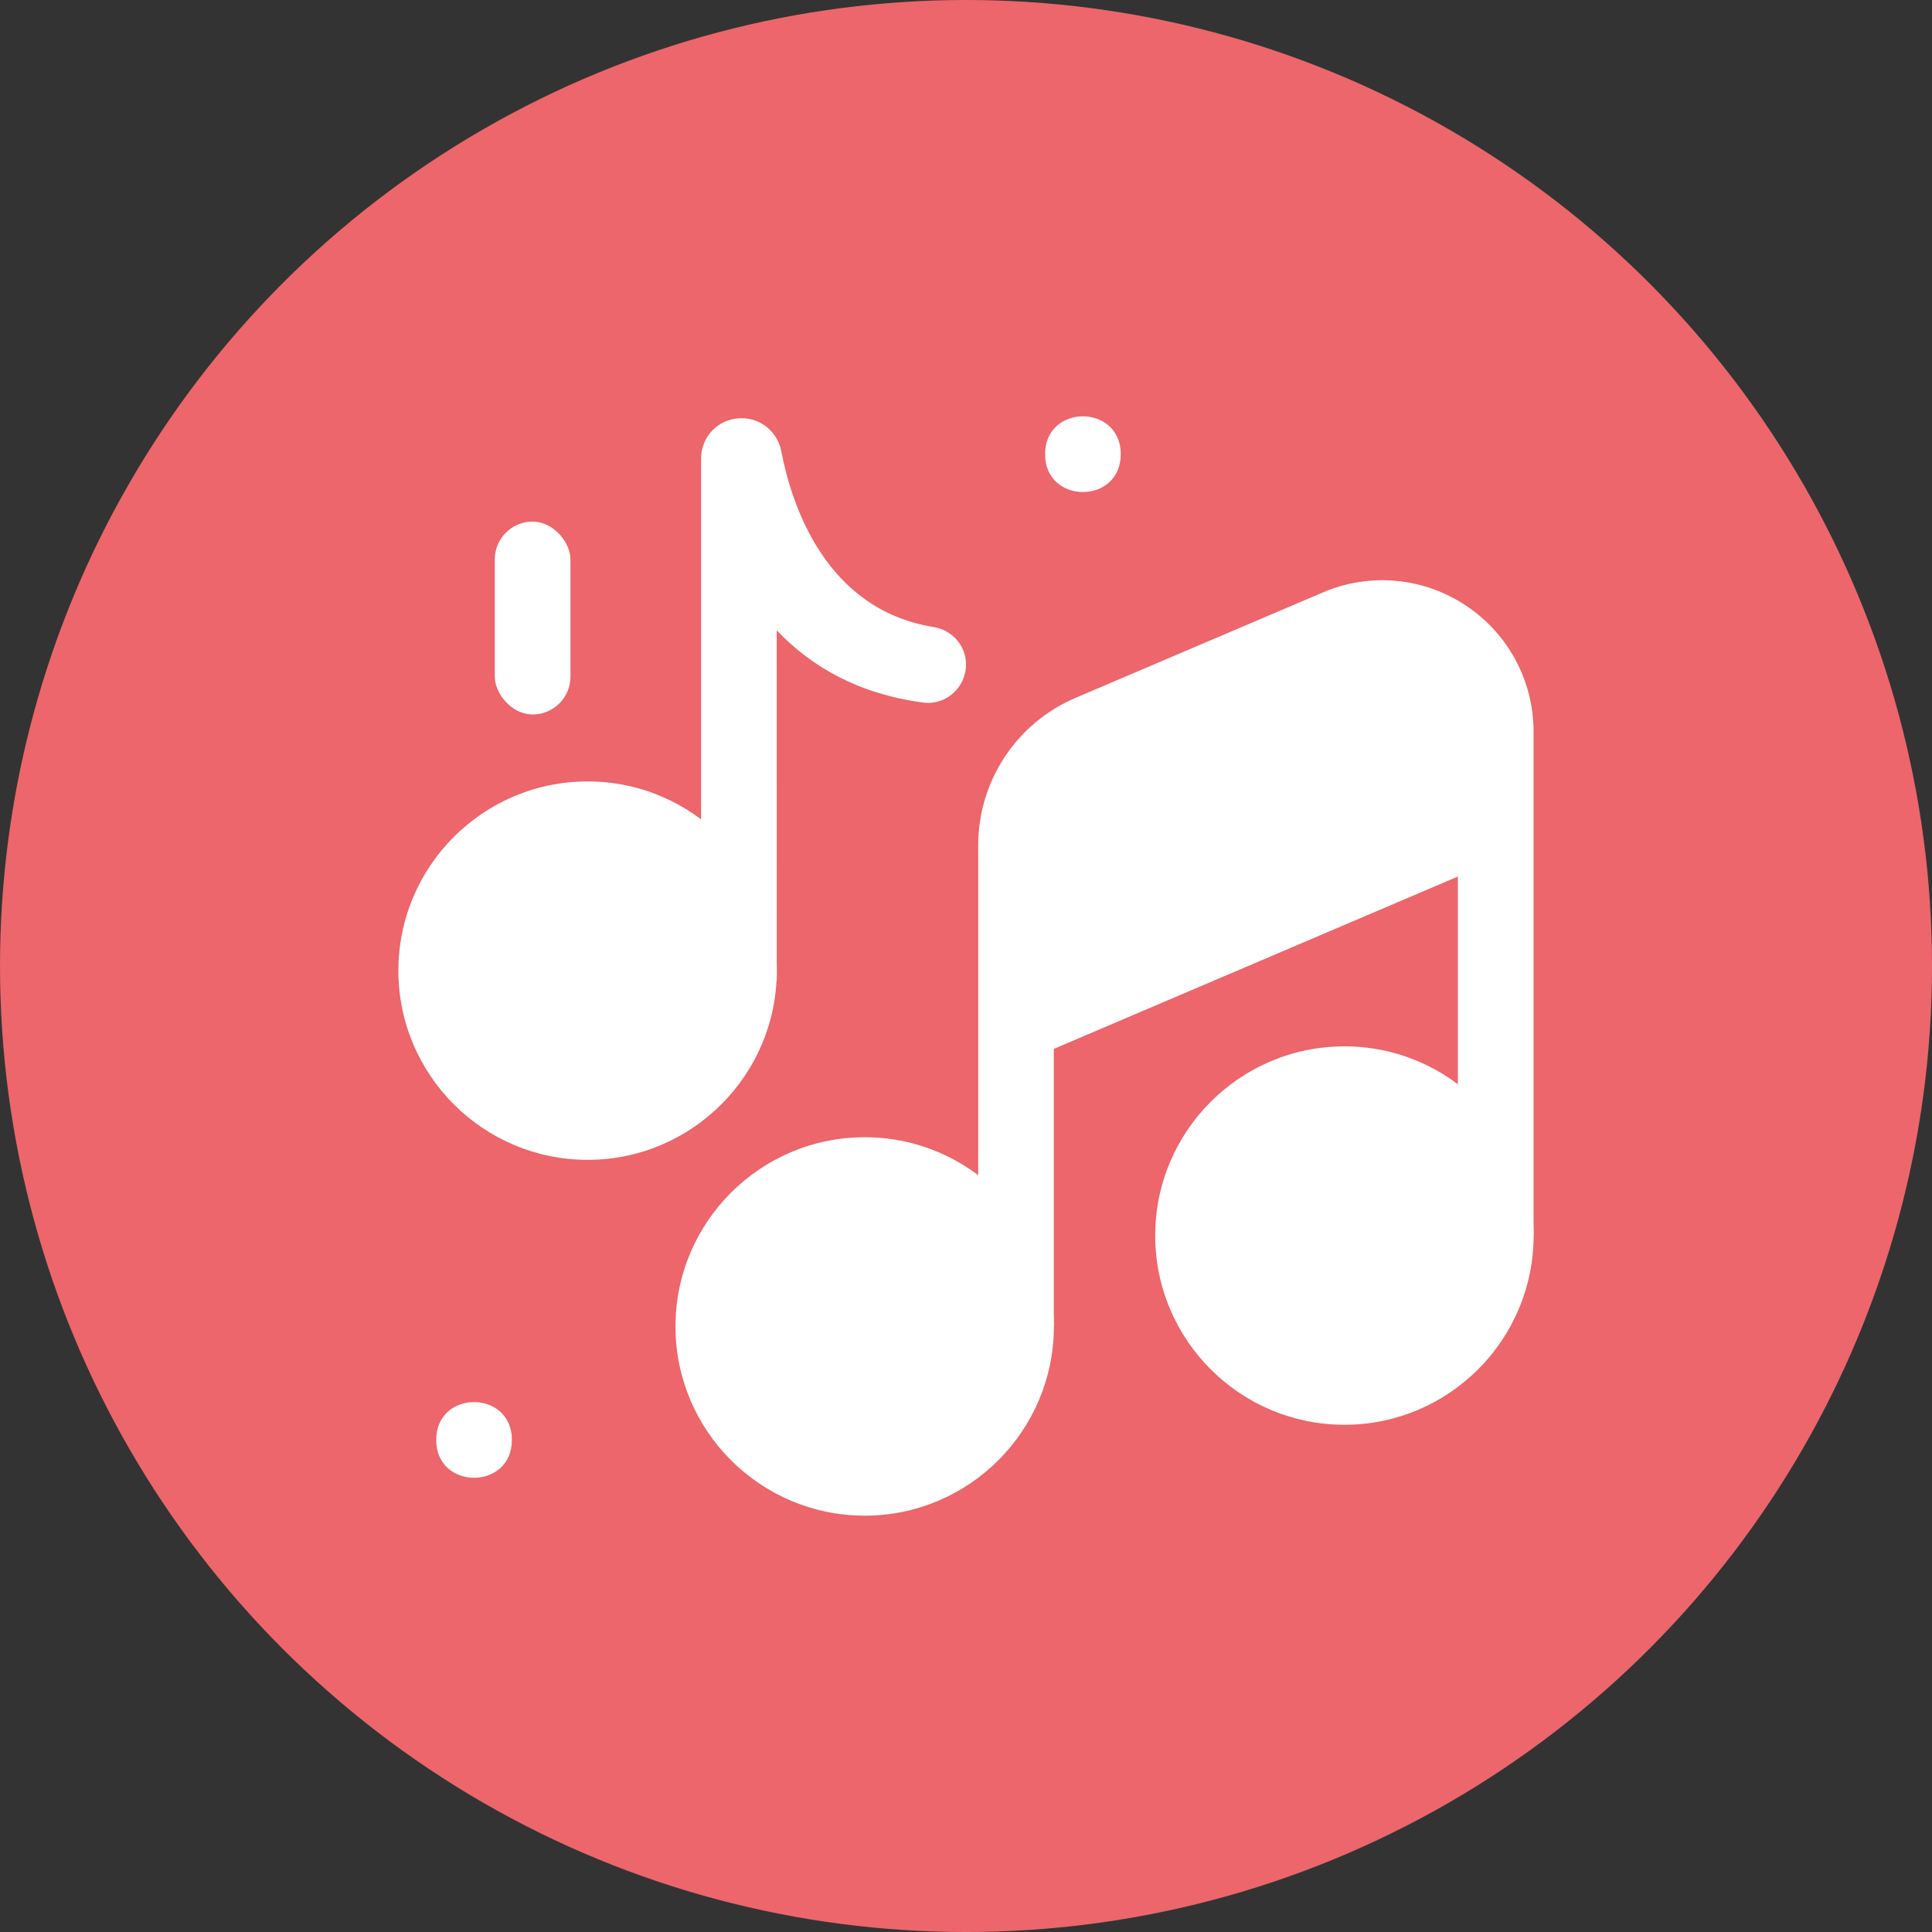 <?xml version="1.0" encoding="UTF-8"?>
<svg id="Camada_1" data-name="Camada 1" xmlns="http://www.w3.org/2000/svg" viewBox="0 0 1064.89 1064.89">
  <rect x="0" y="0" width="1064.89" height="1064.89" fill="#333333" stroke="none"/>
  <defs>
    <style>
      .cls-1 {
        fill: #ec666b;
      }

      .cls-1, .cls-2 {
        stroke-width: 0px;
      }

      .cls-2 {
        fill: #fff;
      }
    </style>
  </defs>
  <circle class="cls-1" cx="532.45" cy="532.45" r="532.45"/>
  <g>
    <path class="cls-2" d="M282.15,793.67c0,27.82-41.72,27.82-41.72,0s41.72-27.79,41.72,0"/>
    <path class="cls-2" d="M617.75,250.33c0,27.82-41.72,27.82-41.72,0s41.72-27.79,41.72,0"/>
    <path class="cls-2" d="M293.57,287.5c11.52,0,20.86,11.52,20.86,20.86v64.58c0,11.52-9.33,20.86-20.86,20.86s-20.86-11.52-20.86-20.86v-64.58c0-11.52,9.33-20.86,20.86-20.86Z"/>
    <path class="cls-2" d="M476.6,835.41c-57.51,0-104.29-46.77-104.29-104.29s46.77-104.29,104.29-104.29,104.29,46.77,104.29,104.29-46.77,104.29-104.29,104.29ZM476.6,668.55c-34.49,0-62.57,28.08-62.57,62.57s28.08,62.57,62.57,62.57,62.57-28.08,62.57-62.57-28.08-62.57-62.57-62.57Z"/>
    <path class="cls-2" d="M741.02,785.32c-57.51,0-104.29-46.77-104.29-104.29s46.77-104.29,104.29-104.29,104.29,46.77,104.29,104.29-46.77,104.29-104.29,104.29ZM741.02,618.46c-34.49,0-62.57,28.08-62.57,62.57s28.08,62.57,62.57,62.57,62.57-28.08,62.57-62.57-28.08-62.57-62.57-62.57Z"/>
    <path class="cls-2" d="M323.87,639.29c-57.51,0-104.29-46.77-104.29-104.29s46.77-104.29,104.29-104.29,104.29,46.77,104.29,104.29-46.77,104.29-104.29,104.29ZM323.87,472.43c-34.49,0-62.57,28.08-62.57,62.57s28.08,62.57,62.57,62.57,62.57-28.08,62.57-62.57-28.08-62.57-62.57-62.57Z"/>
    <path class="cls-2" d="M580.89,731.12h-41.72v-265.2c0-35.46,21.09-67.37,53.71-81.29l136.25-58.09c25.86-11.05,55.27-8.37,78.71,7.14,23.44,15.49,37.44,41.51,37.44,69.61v277.72h-41.72v-277.72c0-14.26-6.83-26.96-18.72-34.81-11.89-7.87-26.25-9.18-39.37-3.57l-136.25,58.09c-17.23,7.35-28.37,24.19-28.37,42.91v265.2h.03Z"/>
    <path class="cls-2" d="M551.89,545.12l264.37-112.76,16.37,38.38-264.37,112.76-16.37-38.38Z"/>
    <path class="cls-2" d="M514.56,345.62c-59.39-9.65-78.16-66.92-83.92-96.89-2.03-10.51-11.03-18.2-21.74-18.2h-.39c-12.2,0-22.08,9.88-22.08,22.08v287.73h41.72l-.03-192.93c18.72,19.76,44.9,35.14,80.85,39.84,12.46,1.62,23.49-8.45,23.49-20.99,0-10.38-7.66-18.98-17.89-20.65h0Z"/>
    <path class="cls-2" d="M560.03,731.12c0,46.07-37.34,83.43-83.43,83.43s-83.43-37.36-83.43-83.43,37.36-83.43,83.43-83.43,83.43,37.36,83.43,83.43"/>
    <path class="cls-2" d="M824.45,681.04c0,46.09-37.36,83.43-83.43,83.43s-83.43-37.34-83.43-83.43,37.36-83.43,83.43-83.43,83.43,37.36,83.43,83.43"/>
    <path class="cls-2" d="M407.3,535.01c0,46.07-37.36,83.43-83.43,83.43s-83.43-37.36-83.43-83.43,37.36-83.43,83.43-83.43,83.43,37.34,83.43,83.43"/>
    <path class="cls-2" d="M560.03,564.29l264.42-112.71v-45.73c0-46.49-47.45-77.88-90.24-59.7l-134.69,57.23c-23.93,10.17-39.47,33.69-39.47,59.7v101.21h-.02Z"/>
  </g>
</svg>